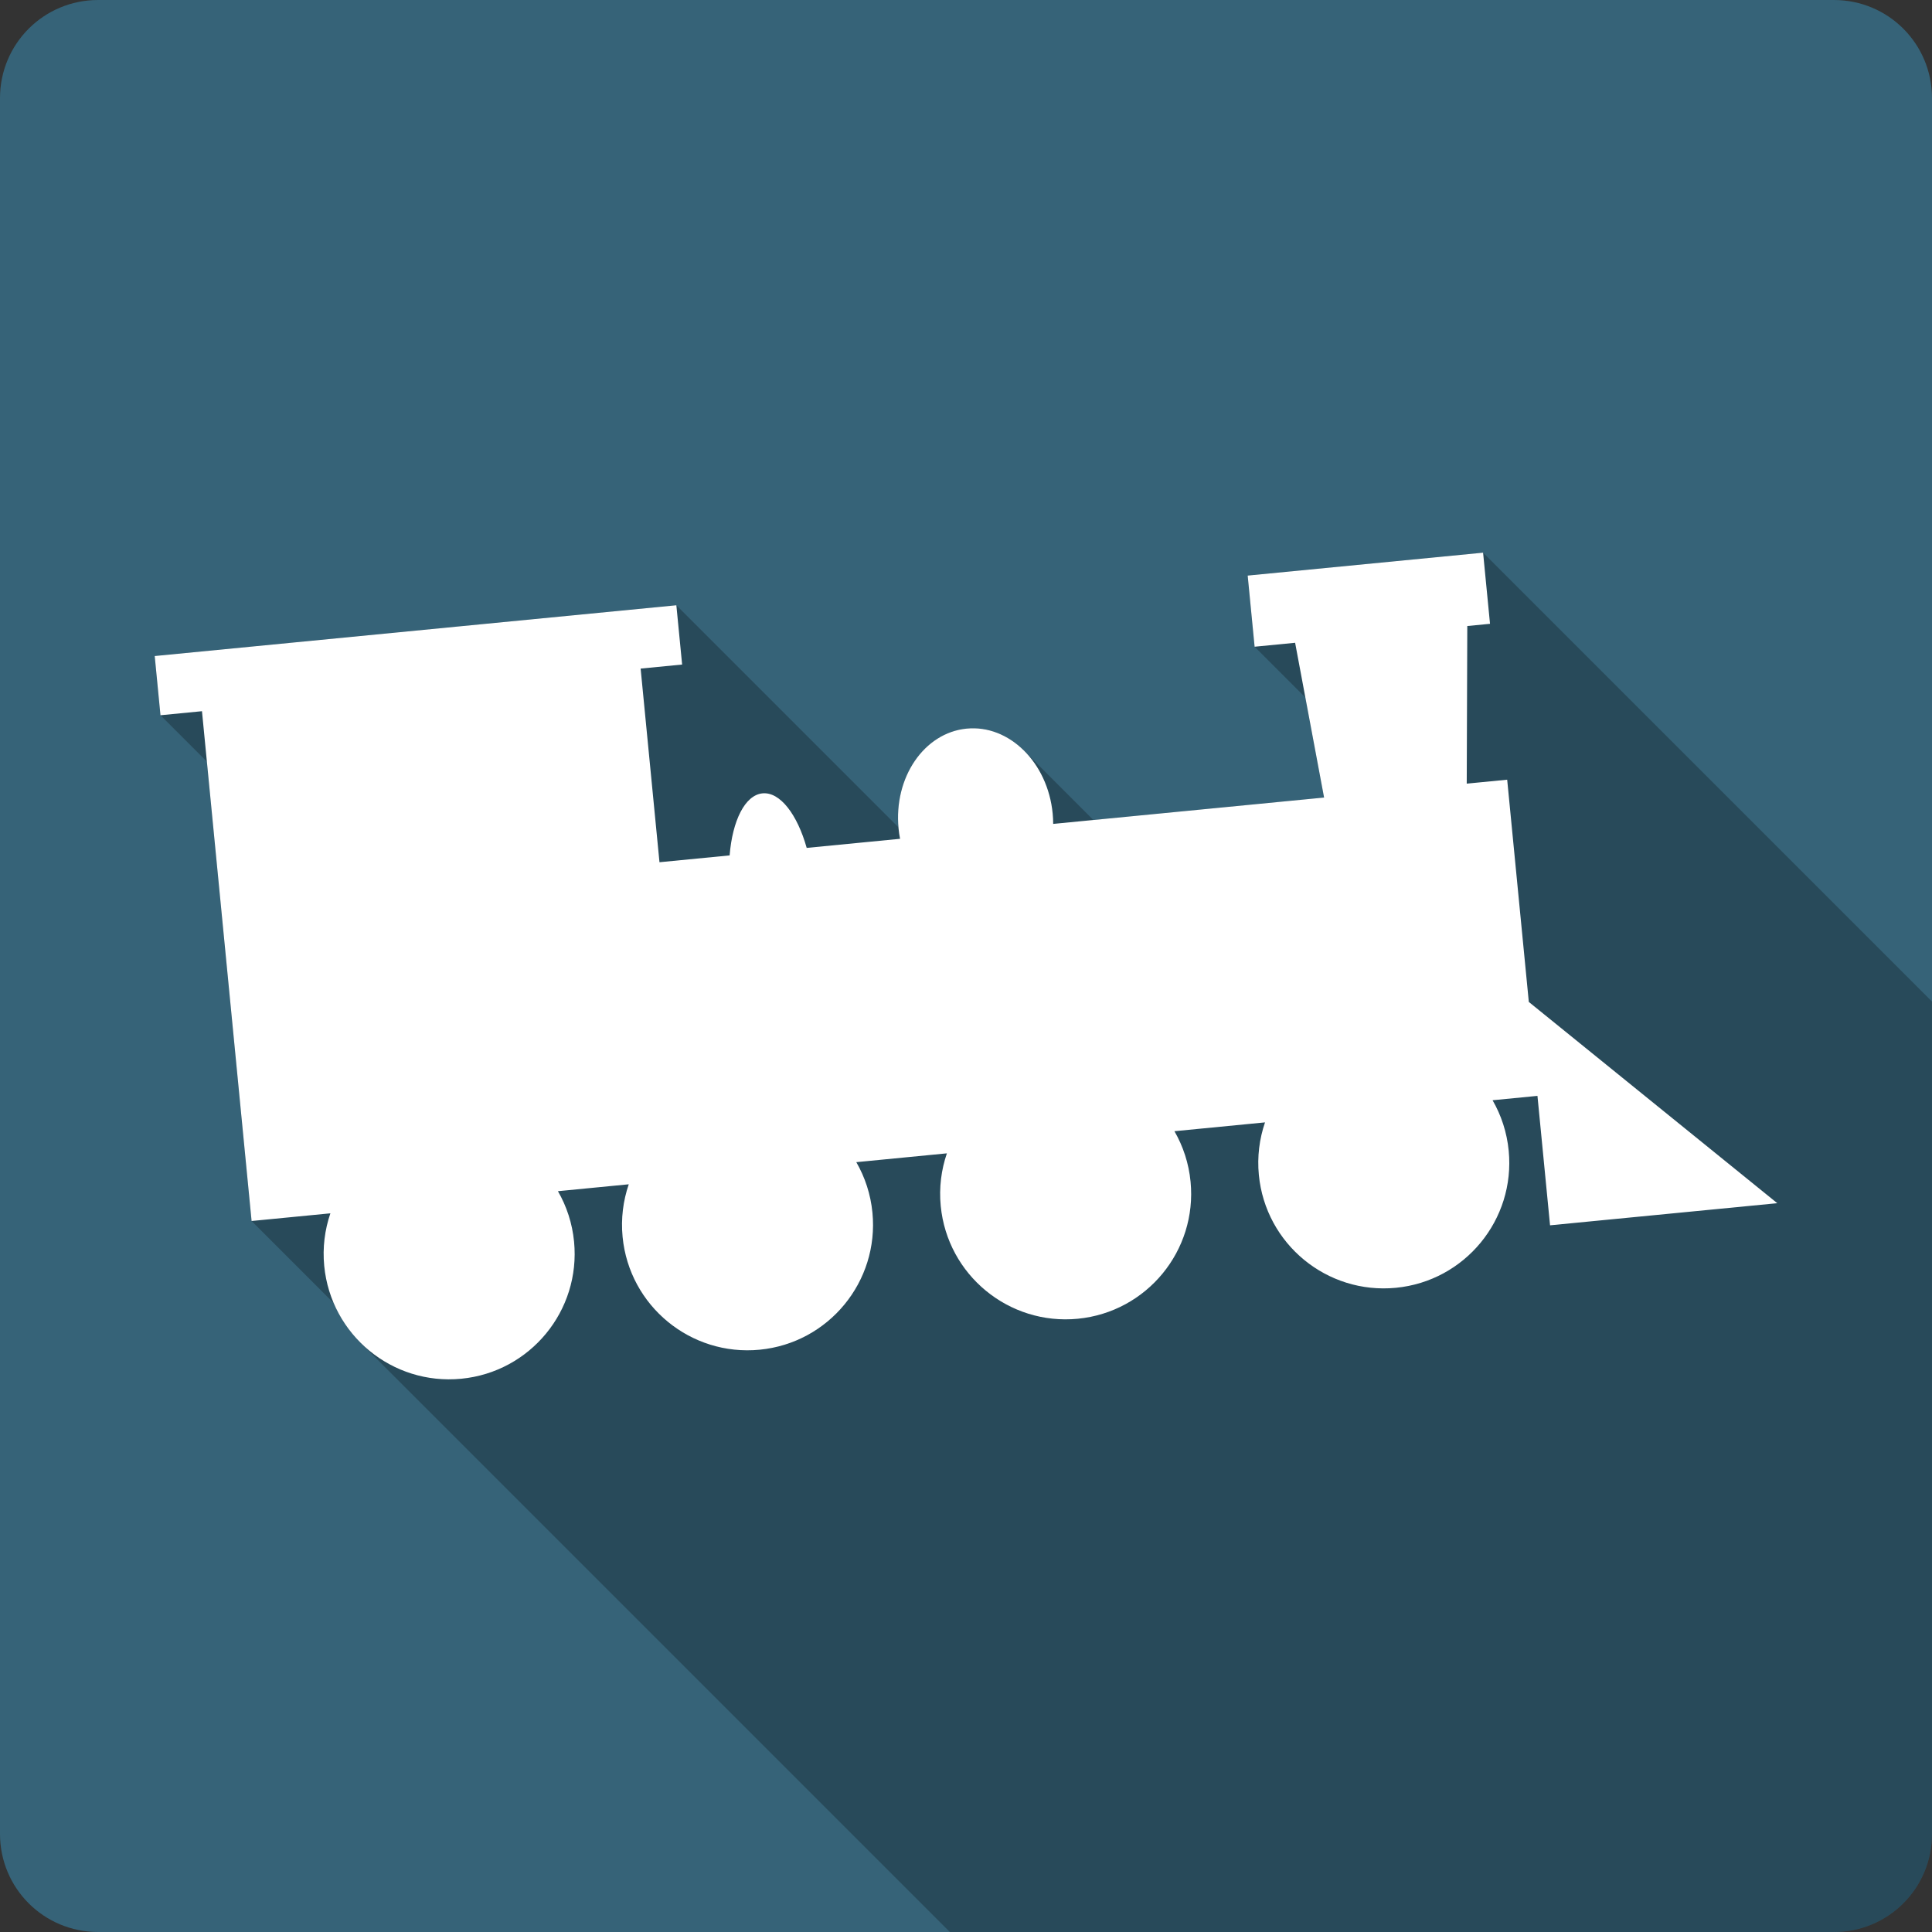 <?xml version="1.0" encoding="UTF-8" standalone="no"?>
<!-- Created with Inkscape (http://www.inkscape.org/) -->

<svg
   xmlns:dc="http://purl.org/dc/elements/1.1/"
   xmlns:cc="http://creativecommons.org/ns#"
   xmlns:rdf="http://www.w3.org/1999/02/22-rdf-syntax-ns#"
   xmlns:svg="http://www.w3.org/2000/svg"
   xmlns="http://www.w3.org/2000/svg"
   xmlns:sodipodi="http://sodipodi.sourceforge.net/DTD/sodipodi-0.dtd"
   xmlns:inkscape="http://www.inkscape.org/namespaces/inkscape"
   version="1.1"
   width="100%"
   height="100%"
   viewBox="0 0 512 512"
   id="svg2"
   inkscape:version="0.91+devel r13804 custom"
   sodipodi:docname="applications-toys.svg">
  <rect x="0" y="0" width="512" height="512" fill="#333333" stroke="none"/>
  <sodipodi:namedview
     pagecolor="#ffffff"
     bordercolor="#666666"
     borderopacity="1"
     objecttolerance="10"
     gridtolerance="10"
     guidetolerance="10"
     inkscape:pageopacity="0"
     inkscape:pageshadow="2"
     inkscape:window-width="1366"
     inkscape:window-height="709"
     id="namedview97"
     showgrid="false"
     inkscape:zoom="0.4609375"
     inkscape:cx="154.0339"
     inkscape:cy="239.72881"
     inkscape:window-x="-2"
     inkscape:window-y="-3"
     inkscape:window-maximized="1"
     inkscape:current-layer="svg2" />
  <defs
     id="defs8" />
  <path
     d="m 26,-1e-5 c -14.397,0 -26,11.603 -26,26 l 0,460 c 0,14.397 11.603,26 26,26 l 460,0 c 14.397,0 26,-11.603 26,-26 l 0,-460 c 0,-14.397 -11.603,-26 -26,-26 l -460,0 z"
     inkscape:connector-curvature="0"
     id="rect2986"
     style="fill:#366378;fill-opacity:1;stroke:none" />
  <path
     inkscape:connector-curvature="0"
     style="opacity:0.25;fill:#000000;fill-rule:evenodd"
     d="m 393.035,146.461 -62.385,6.072 1.836,18.852 13.447,13.447 4.963,26.521 -61.141,5.949 -18.34,-18.34 c -4.141,-4.141 -9.558,-6.431 -15.246,-5.877 -11.197,1.09 -19.234,12.779 -18.062,26.176 l -58.863,-58.863 -138.229,13.453 -0.016,-0.016 0.002,0.018 1.527,15.693 12.297,12.297 3.695,37.949 8.154,83.783 21.752,21.752 c 1.684,3.95 4.102,7.485 7.068,10.451 l 156.221,156.221 234.283,0 c 14.397,0 26,-11.603 26,-26 l 0,-220.574 -118.965,-118.965 z"
     id="path6561" />
  <path
     d="m 41,173.836 1.529,15.71 10.997,-1.071 4.995,51.318 8.155,83.782 20.88,-2.032 c -1.488,4.352 -2.107,9.077 -1.632,13.953 1.78,18.282 18.046,31.66 36.326,29.883 18.282,-1.78 31.66,-18.046 29.883,-36.326 -0.474,-4.875 -1.978,-9.394 -4.276,-13.377 l 18.77,-1.826 c -1.488,4.352 -2.107,9.077 -1.632,13.953 1.78,18.282 18.046,31.66 36.326,29.883 18.282,-1.78 31.66,-18.046 29.883,-36.326 -0.474,-4.875 -1.978,-9.394 -4.276,-13.377 l 24.006,-2.337 c -1.488,4.352 -2.107,9.077 -1.632,13.953 1.78,18.282 18.046,31.66 36.326,29.883 18.282,-1.78 31.66,-18.046 29.883,-36.326 -0.474,-4.875 -1.978,-9.394 -4.276,-13.377 l 24.006,-2.337 c -1.488,4.352 -2.107,9.077 -1.632,13.953 1.78,18.282 18.046,31.66 36.326,29.883 18.282,-1.78 31.66,-18.046 29.883,-36.326 -0.474,-4.875 -1.978,-9.394 -4.276,-13.377 l 11.897,-1.158 3.338,34.302 60.22,-5.861 -65.848,-53.335 -5.732,-58.895 -10.719,1.043 0.147,-41.771 6.022,-0.586 -1.835,-18.852 -62.385,6.072 1.835,18.852 10.735,-1.045 7.676,41.014 -71.791,6.987 c -0.004,-0.911 -0.047,-1.833 -0.137,-2.762 -1.316,-13.521 -11.527,-23.591 -22.8,-22.493 -11.279,1.098 -19.356,12.948 -18.041,26.468 0.091,0.93 0.228,1.841 0.398,2.736 l -24.743,2.408 c -2.496,-8.885 -7.076,-14.905 -11.715,-14.454 -4.638,0.451 -7.973,7.239 -8.708,16.443 l -18.59,1.81 -4.995,-51.318 10.997,-1.071 -1.529,-15.71 -138.242,13.455"
     inkscape:connector-curvature="0"
     id="path6406"
     style="fill:#ffffff;fill-rule:evenodd" />
</svg>

